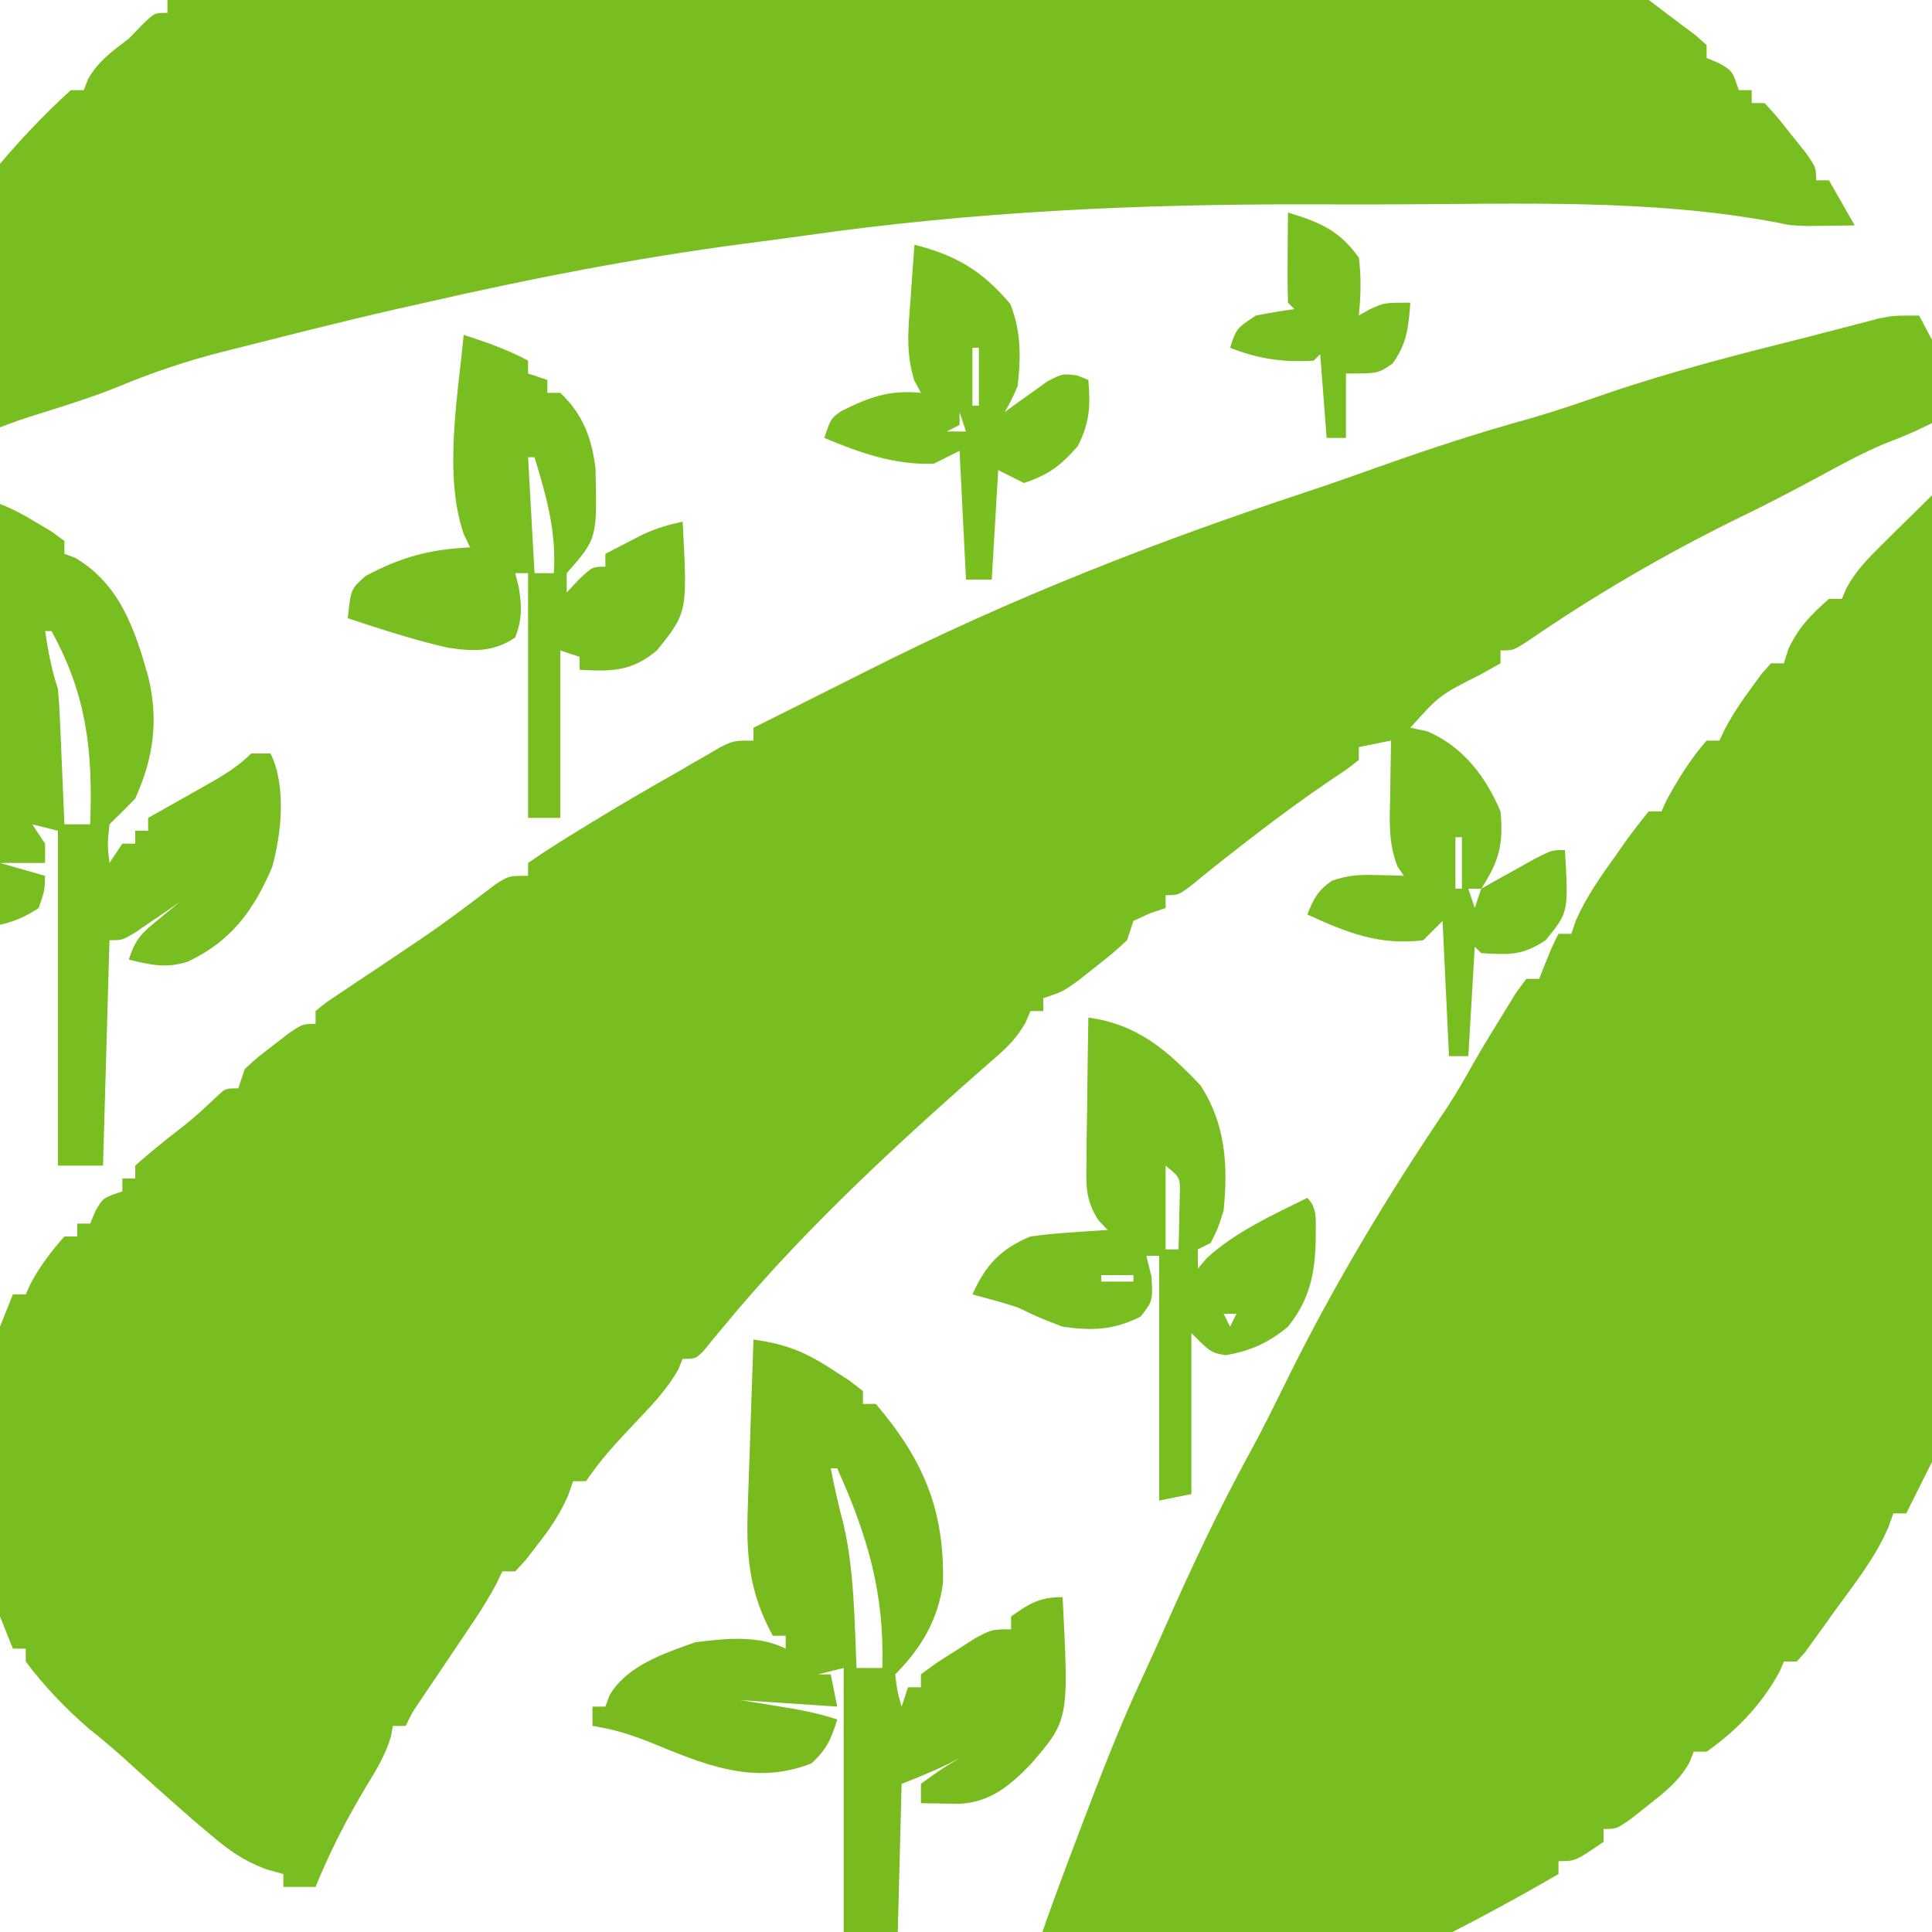 <?xml version="1.0" encoding="UTF-8"?>
<svg version="1.1" xmlns="http://www.w3.org/2000/svg" width="160" height="160" viewBox="80 40 200 300">
<path d="M0 0 C1.033 1.931 2.051 3.87 3.062 5.812 C3.915 7.431 3.915 7.431 4.785 9.082 C6 12 6 12 5 15 C3.328 16.098 3.328 16.098 1.25 17.062 C0.575 17.383 -0.101 17.704 -0.797 18.035 C-2.29 18.689 -3.801 19.306 -5.324 19.887 C-8.693 21.288 -11.863 23.006 -15.062 24.75 C-19.522 27.161 -23.988 29.5 -28.562 31.688 C-39.554 37.116 -50.442 43.445 -60.539 50.398 C-63 52 -63 52 -65 52 C-65 52.66 -65 53.32 -65 54 C-66.031 54.578 -67.062 55.155 -68.125 55.75 C-74.477 58.945 -74.477 58.945 -79 64 C-78.134 64.186 -77.267 64.371 -76.375 64.562 C-70.856 66.913 -67.338 71.516 -65 77 C-64.53 82.165 -65.213 84.712 -68 89 C-67.229 88.567 -66.458 88.134 -65.664 87.688 C-64.661 87.131 -63.658 86.574 -62.625 86 C-61.627 85.443 -60.63 84.886 -59.602 84.312 C-57 83 -57 83 -55 83 C-54.433 92.64 -54.433 92.64 -58 97 C-61.657 99.438 -63.69 99.239 -68 99 C-68.33 98.67 -68.66 98.34 -69 98 C-69.33 103.61 -69.66 109.22 -70 115 C-70.99 115 -71.98 115 -73 115 C-73.33 108.07 -73.66 101.14 -74 94 C-74.99 94.99 -75.98 95.98 -77 97 C-83.831 97.839 -88.834 95.83 -95 93 C-94.032 90.581 -93.353 89.24 -91.172 87.758 C-88.722 86.903 -86.837 86.799 -84.25 86.875 C-83.451 86.893 -82.652 86.911 -81.828 86.93 C-81.225 86.953 -80.622 86.976 -80 87 C-80.327 86.52 -80.655 86.041 -80.992 85.547 C-82.477 81.795 -82.211 78.243 -82.125 74.25 C-82.116 73.457 -82.107 72.664 -82.098 71.848 C-82.074 69.898 -82.038 67.949 -82 66 C-84.475 66.495 -84.475 66.495 -87 67 C-87 67.66 -87 68.32 -87 69 C-88.73 70.375 -88.73 70.375 -91.188 72 C-95.507 74.935 -99.684 77.993 -103.812 81.188 C-104.62 81.811 -104.62 81.811 -105.444 82.447 C-107.916 84.363 -110.359 86.299 -112.762 88.301 C-115 90 -115 90 -117 90 C-117 90.66 -117 91.32 -117 92 C-117.804 92.268 -118.609 92.536 -119.438 92.812 C-120.283 93.204 -121.129 93.596 -122 94 C-122.33 94.99 -122.66 95.98 -123 97 C-125.18 99.008 -125.18 99.008 -127.875 101.125 C-128.759 101.829 -129.644 102.533 -130.555 103.258 C-133 105 -133 105 -136 106 C-136 106.66 -136 107.32 -136 108 C-136.66 108 -137.32 108 -138 108 C-138.244 108.58 -138.487 109.16 -138.738 109.758 C-140.228 112.405 -141.885 113.893 -144.188 115.875 C-145.081 116.66 -145.974 117.445 -146.895 118.254 C-147.389 118.688 -147.884 119.123 -148.393 119.571 C-161.546 131.269 -174.477 143.445 -185.684 157.043 C-186.221 157.689 -186.759 158.335 -187.312 159 C-187.783 159.577 -188.254 160.155 -188.738 160.75 C-190 162 -190 162 -192 162 C-192.217 162.535 -192.433 163.07 -192.656 163.621 C-194.483 166.855 -196.959 169.387 -199.5 172.062 C-202.211 174.938 -204.798 177.698 -207 181 C-207.66 181 -208.32 181 -209 181 C-209.258 181.726 -209.516 182.451 -209.781 183.199 C-211.052 186.12 -212.54 188.309 -214.5 190.812 C-215.108 191.603 -215.717 192.393 -216.344 193.207 C-216.89 193.799 -217.437 194.39 -218 195 C-218.66 195 -219.32 195 -220 195 C-220.273 195.572 -220.545 196.144 -220.826 196.734 C-222.015 199.028 -223.341 201.116 -224.785 203.258 C-225.316 204.048 -225.846 204.838 -226.393 205.652 C-227.219 206.876 -227.219 206.876 -228.062 208.125 C-229.159 209.752 -230.254 211.379 -231.348 213.008 C-231.832 213.726 -232.317 214.444 -232.817 215.184 C-234.042 216.989 -234.042 216.989 -235 219 C-235.66 219 -236.32 219 -237 219 C-237.097 219.543 -237.193 220.085 -237.293 220.645 C-238.196 223.655 -239.676 226.006 -241.312 228.688 C-244.278 233.661 -246.82 238.639 -249 244 C-250.65 244 -252.3 244 -254 244 C-254 243.34 -254 242.68 -254 242 C-255.323 241.631 -255.323 241.631 -256.672 241.254 C-260.215 239.919 -262.375 238.378 -265.25 235.938 C-266.197 235.137 -267.145 234.336 -268.121 233.512 C-271.714 230.377 -275.268 227.204 -278.789 223.988 C-280.551 222.404 -282.331 220.906 -284.188 219.438 C-287.818 216.291 -291.122 212.857 -294 209 C-294 208.34 -294 207.68 -294 207 C-294.66 207 -295.32 207 -296 207 C-296.99 204.525 -296.99 204.525 -298 202 C-298.66 202 -299.32 202 -300 202 C-301.45 200.096 -302.812 198.125 -304.125 196.125 C-305.212 194.489 -305.212 194.489 -306.32 192.82 C-308 190 -308 190 -308 188 C-308.66 188 -309.32 188 -310 188 C-311.461 185.353 -312 184.106 -312 181 C-312.66 181 -313.32 181 -314 181 C-313.415 176.993 -312.156 174.143 -310.062 170.688 C-309.538 169.804 -309.013 168.921 -308.473 168.012 C-307.987 167.348 -307.501 166.684 -307 166 C-306.34 166 -305.68 166 -305 166 C-304.732 165.257 -304.464 164.515 -304.188 163.75 C-303.047 161.109 -301.906 159.144 -300 157 C-299.34 157 -298.68 157 -298 157 C-297.34 155.35 -296.68 153.7 -296 152 C-295.34 152 -294.68 152 -294 152 C-293.752 151.443 -293.505 150.886 -293.25 150.312 C-291.771 147.576 -290.065 145.323 -288 143 C-287.34 143 -286.68 143 -286 143 C-286 142.34 -286 141.68 -286 141 C-285.34 141 -284.68 141 -284 141 C-283.732 140.361 -283.464 139.721 -283.188 139.062 C-282 137 -282 137 -279 136 C-279 135.34 -279 134.68 -279 134 C-278.34 134 -277.68 134 -277 134 C-277 133.34 -277 132.68 -277 132 C-275.28 130.461 -273.498 128.993 -271.688 127.562 C-267.835 124.548 -267.835 124.548 -264.27 121.215 C-263 120 -263 120 -261 120 C-260.505 118.515 -260.505 118.515 -260 117 C-258.004 115.176 -258.004 115.176 -255.562 113.312 C-254.358 112.379 -254.358 112.379 -253.129 111.426 C-251 110 -251 110 -249 110 C-249 109.34 -249 108.68 -249 108 C-247.43 106.707 -247.43 106.707 -245.23 105.242 C-244.429 104.702 -243.627 104.162 -242.801 103.606 C-241.938 103.035 -241.076 102.464 -240.188 101.875 C-238.44 100.703 -236.694 99.53 -234.949 98.355 C-234.099 97.784 -233.249 97.212 -232.373 96.623 C-228.496 93.972 -224.757 91.152 -221.031 88.293 C-219 87 -219 87 -216 87 C-216 86.34 -216 85.68 -216 85 C-213.509 83.283 -211.023 81.688 -208.438 80.125 C-207.733 79.691 -207.029 79.256 -206.303 78.809 C-201.917 76.117 -197.478 73.536 -193 71 C-192.16 70.51 -191.319 70.02 -190.453 69.516 C-189.726 69.098 -188.999 68.68 -188.25 68.25 C-187.513 67.822 -186.775 67.394 -186.016 66.953 C-184 66 -184 66 -181 66 C-181 65.34 -181 64.68 -181 64 C-175 61 -175 61 -173.099 60.051 C-169.742 58.373 -166.386 56.692 -163.035 55 C-140.898 43.841 -118.448 35.077 -94.91 27.316 C-91.104 26.048 -87.326 24.705 -83.546 23.363 C-75.925 20.659 -68.324 18.155 -60.52 16.02 C-56.484 14.851 -52.534 13.494 -48.562 12.125 C-38.689 8.752 -28.633 6.171 -18.518 3.634 C-16.346 3.087 -14.178 2.527 -12.012 1.957 C-10.956 1.682 -9.9 1.408 -8.812 1.125 C-7.523 0.789 -7.523 0.789 -6.207 0.445 C-4 0 -4 0 0 0 Z M-72 81 C-72 83.64 -72 86.28 -72 89 C-71.67 89 -71.34 89 -71 89 C-71 86.36 -71 83.72 -71 81 C-71.33 81 -71.66 81 -72 81 Z M-70 89 C-69.67 89.99 -69.34 90.98 -69 92 C-68.67 91.01 -68.34 90.02 -68 89 C-68.66 89 -69.32 89 -70 89 Z " fill="#78BE20" transform="translate(328,89)"/>
<path d="M0 0 C3.859 1.718 3.859 1.718 5.125 4.258 C7.72 12.761 10.098 21.314 12 30 C12.383 31.636 12.383 31.636 12.773 33.304 C15.257 44.907 15.513 56.227 15.438 68.062 C15.435 69.056 15.432 70.05 15.429 71.074 C15.369 85.712 14.857 99.793 11 114 C10.802 114.749 10.604 115.497 10.4 116.269 C6.604 130.255 0.573 143.135 -6 156 C-6.814 157.624 -7.627 159.249 -8.438 160.875 C-8.953 161.906 -9.469 162.938 -10 164 C-10.66 164 -11.32 164 -12 164 C-12.263 164.726 -12.526 165.451 -12.797 166.199 C-14.826 170.923 -17.987 174.86 -21 179 C-21.568 179.801 -22.137 180.601 -22.723 181.426 C-23.247 182.152 -23.772 182.877 -24.312 183.625 C-24.783 184.277 -25.254 184.93 -25.738 185.602 C-26.363 186.294 -26.363 186.294 -27 187 C-27.66 187 -28.32 187 -29 187 C-29.227 187.536 -29.454 188.072 -29.688 188.625 C-32.491 193.698 -36.274 197.679 -41 201 C-41.66 201 -42.32 201 -43 201 C-43.227 201.572 -43.454 202.145 -43.688 202.734 C-45.36 205.621 -47.381 207.195 -50 209.25 C-50.887 209.956 -51.774 210.663 -52.688 211.391 C-55 213 -55 213 -57 213 C-57 213.66 -57 214.32 -57 215 C-61.385 218 -61.385 218 -64 218 C-64 218.66 -64 219.32 -64 220 C-78.21 228.235 -92.494 235.465 -108 241 C-109.01 241.361 -109.01 241.361 -110.041 241.73 C-115.541 243.637 -121.044 245.046 -126.75 246.188 C-128.048 246.449 -128.048 246.449 -129.372 246.716 C-136.335 248.038 -142.907 248.466 -150 248 C-147.037 236.719 -143.154 225.89 -139 215 C-138.696 214.199 -138.393 213.398 -138.08 212.572 C-135.07 204.649 -132.036 196.763 -128.434 189.086 C-127.251 186.539 -126.104 183.984 -124.973 181.414 C-120.947 172.299 -116.749 163.386 -111.965 154.645 C-109.865 150.796 -107.933 146.871 -106 142.938 C-98.794 128.372 -90.389 114.43 -81.293 100.969 C-79.8 98.696 -78.466 96.345 -77.137 93.973 C-75.599 91.304 -73.997 88.681 -72.375 86.062 C-71.785 85.105 -71.194 84.147 -70.586 83.16 C-70.063 82.447 -69.539 81.734 -69 81 C-68.34 81 -67.68 81 -67 81 C-66.536 79.824 -66.536 79.824 -66.062 78.625 C-65 76 -65 76 -64 74 C-63.34 74 -62.68 74 -62 74 C-61.773 73.326 -61.546 72.652 -61.312 71.957 C-59.636 68.181 -57.409 65.029 -55 61.688 C-54.549 61.042 -54.098 60.397 -53.633 59.732 C-52.476 58.115 -51.243 56.552 -50 55 C-49.34 55 -48.68 55 -48 55 C-47.773 54.484 -47.546 53.969 -47.312 53.438 C-45.518 50.105 -43.5 46.853 -41 44 C-40.34 44 -39.68 44 -39 44 C-38.732 43.428 -38.464 42.855 -38.188 42.266 C-36.959 39.921 -35.575 37.876 -34 35.75 C-33.484 35.044 -32.969 34.337 -32.438 33.609 C-31.963 33.078 -31.489 32.547 -31 32 C-30.34 32 -29.68 32 -29 32 C-28.773 31.278 -28.546 30.556 -28.312 29.812 C-26.737 26.436 -24.791 24.442 -22 22 C-21.34 22 -20.68 22 -20 22 C-19.755 21.429 -19.51 20.859 -19.258 20.271 C-17.78 17.603 -16.039 15.813 -13.867 13.672 C-12.659 12.473 -12.659 12.473 -11.426 11.25 C-10.584 10.425 -9.742 9.6 -8.875 8.75 C-7.601 7.489 -7.601 7.489 -6.301 6.203 C-4.205 4.131 -2.105 2.063 0 0 Z " fill="#78BE20" transform="translate(336,111)"/>
<path d="M0 0 C0.942 -0.01 1.885 -0.021 2.856 -0.031 C21.142 -0.189 38.938 2.083 56.312 8 C57.196 8.282 58.079 8.565 58.988 8.855 C64.413 10.637 69.393 12.844 74.438 15.5 C75.722 16.136 77.008 16.767 78.297 17.395 C100.484 28.304 100.484 28.304 105.438 33.5 C106.797 34.603 108.174 35.685 109.562 36.75 C110.348 37.357 111.133 37.964 111.941 38.59 C113.63 39.882 115.326 41.166 117.027 42.441 C117.843 43.059 118.659 43.676 119.5 44.312 C120.254 44.876 121.008 45.439 121.785 46.02 C122.603 46.752 122.603 46.752 123.438 47.5 C123.438 48.16 123.438 48.82 123.438 49.5 C124.077 49.768 124.716 50.036 125.375 50.312 C127.438 51.5 127.438 51.5 128.438 54.5 C129.097 54.5 129.757 54.5 130.438 54.5 C130.438 55.16 130.438 55.82 130.438 56.5 C131.097 56.5 131.757 56.5 132.438 56.5 C134.383 58.617 134.383 58.617 136.562 61.375 C137.287 62.28 138.011 63.185 138.758 64.117 C140.438 66.5 140.438 66.5 140.438 68.5 C141.097 68.5 141.757 68.5 142.438 68.5 C144.417 71.965 144.417 71.965 146.438 75.5 C144.875 75.527 143.313 75.547 141.75 75.562 C140.88 75.574 140.01 75.586 139.113 75.598 C136.438 75.5 136.438 75.5 134.39 75.059 C114.738 71.337 94.131 72.185 74.212 72.239 C69.984 72.251 65.756 72.244 61.527 72.232 C35.283 72.172 9.478 73.351 -16.537 77.075 C-19.767 77.529 -23 77.951 -26.234 78.371 C-42.886 80.578 -59.193 83.75 -75.562 87.5 C-77.138 87.854 -78.713 88.209 -80.289 88.562 C-84.392 89.496 -88.479 90.485 -92.562 91.5 C-93.479 91.727 -94.396 91.954 -95.341 92.188 C-98.396 92.949 -101.449 93.722 -104.5 94.5 C-105.448 94.737 -106.396 94.974 -107.372 95.219 C-112.823 96.628 -117.957 98.366 -123.154 100.527 C-127.662 102.348 -132.313 103.754 -136.949 105.211 C-141.416 106.656 -145.51 108.385 -149.674 110.55 C-152.457 111.95 -155.334 113.035 -158.25 114.125 C-162.036 115.549 -165.812 116.983 -169.562 118.5 C-164.393 96.1 -147.668 69.895 -130.562 54.5 C-129.903 54.5 -129.243 54.5 -128.562 54.5 C-128.336 53.922 -128.109 53.345 -127.875 52.75 C-126.218 49.91 -124.168 48.485 -121.562 46.5 C-120.841 45.758 -120.119 45.015 -119.375 44.25 C-117.562 42.5 -117.562 42.5 -115.562 42.5 C-115.562 41.84 -115.562 41.18 -115.562 40.5 C-113.304 38.702 -111.05 37.025 -108.688 35.375 C-108.037 34.907 -107.386 34.439 -106.715 33.957 C-101.827 30.5 -101.827 30.5 -99.562 30.5 C-99.562 29.84 -99.562 29.18 -99.562 28.5 C-85.007 20.065 -70.554 12.843 -54.562 7.5 C-53.528 7.139 -53.528 7.139 -52.473 6.77 C-35.254 0.835 -18.057 0.084 0 0 Z " fill="#78BE20" transform="translate(171.562,-0.5)"/>
<path d="M0 0 C4.767 0.682 7.819 1.794 11.875 4.438 C12.842 5.055 13.809 5.672 14.805 6.309 C15.529 6.867 16.254 7.425 17 8 C17 8.66 17 9.32 17 10 C17.66 10 18.32 10 19 10 C26.379 18.677 29.668 26.426 29.43 37.797 C28.662 43.518 26.045 47.955 22 52 C22.32 54.603 22.32 54.603 23 57 C23.33 56.01 23.66 55.02 24 54 C24.66 54 25.32 54 26 54 C26 53.34 26 52.68 26 52 C28.301 50.273 28.301 50.273 31.312 48.375 C32.299 47.743 33.285 47.112 34.301 46.461 C37 45 37 45 40 45 C40 44.34 40 43.68 40 43 C42.905 40.958 44.401 40 48 40 C48.986 59.079 48.986 59.079 43 66 C39.804 69.291 36.731 71.869 31.957 72.098 C31.249 72.086 30.542 72.074 29.812 72.062 C28.554 72.042 27.296 72.021 26 72 C26 71.01 26 70.02 26 69 C29 66.812 29 66.812 32 65 C31.443 65.289 30.886 65.578 30.312 65.875 C27.915 67.041 25.479 68.021 23 69 C22.962 70.537 22.962 70.537 22.924 72.105 C22.83 75.894 22.73 79.683 22.628 83.471 C22.584 85.114 22.543 86.756 22.503 88.398 C22.445 90.754 22.381 93.109 22.316 95.465 C22.291 96.573 22.291 96.573 22.266 97.703 C22.114 102.886 22.114 102.886 21 104 C18.69 104 16.38 104 14 104 C14 86.51 14 69.02 14 51 C12.02 51.495 12.02 51.495 10 52 C10.66 52 11.32 52 12 52 C12.495 54.475 12.495 54.475 13 57 C8.05 56.67 3.1 56.34 -2 56 C-0.082 56.309 1.836 56.619 3.812 56.938 C7.011 57.453 9.924 57.975 13 59 C12.116 61.974 11.317 63.713 9 65.812 C-0.053 69.396 -7.879 65.884 -16.363 62.41 C-19.304 61.27 -21.899 60.474 -25 60 C-25 59.01 -25 58.02 -25 57 C-24.34 57 -23.68 57 -23 57 C-22.781 56.407 -22.562 55.814 -22.336 55.203 C-19.531 50.578 -13.921 48.74 -9 47 C-4.371 46.429 0.724 45.862 5 48 C5 47.34 5 46.68 5 46 C4.34 46 3.68 46 3 46 C-0.683 39.274 -1.166 33.536 -0.879 25.977 C-0.855 25.23 -0.832 24.484 -0.807 23.715 C-0.731 21.352 -0.647 18.988 -0.562 16.625 C-0.509 15.014 -0.456 13.404 -0.404 11.793 C-0.276 7.862 -0.14 3.931 0 0 Z M11 17 C12 19 12 19 12 19 Z M12 20 C12.572 22.957 13.223 25.837 14 28.75 C15.659 36.019 15.676 43.577 16 51 C17.32 51 18.64 51 20 51 C20.372 39.473 17.725 30.495 13 20 C12.67 20 12.34 20 12 20 Z M37 57 C38 59 38 59 38 59 Z " fill="#79BB1F" transform="translate(147,248)"/>
<path d="M0 0 C4.007 0.585 6.857 1.844 10.312 3.938 C11.196 4.462 12.079 4.987 12.988 5.527 C13.652 6.013 14.316 6.499 15 7 C15 7.66 15 8.32 15 9 C15.557 9.206 16.114 9.412 16.688 9.625 C23.596 13.733 25.905 20.611 28 28 C29.654 34.796 28.878 40.606 26 47 C24.686 48.352 23.357 49.69 22 51 C21.666 54.168 21.666 54.168 22 57 C22.66 56.01 23.32 55.02 24 54 C24.66 54 25.32 54 26 54 C26 53.34 26 52.68 26 52 C26.66 52 27.32 52 28 52 C28 51.34 28 50.68 28 50 C28.987 49.446 29.975 48.891 30.992 48.32 C32.287 47.589 33.581 46.857 34.875 46.125 C35.526 45.76 36.177 45.395 36.848 45.02 C39.504 43.513 41.83 42.17 44 40 C44.99 40 45.98 40 47 40 C49.49 44.98 48.714 52.458 47.246 57.684 C44.335 64.453 40.865 69.181 34.105 72.352 C30.756 73.383 28.366 72.842 25 72 C26.099 68.703 26.946 67.953 29.562 65.812 C30.203 65.283 30.844 64.753 31.504 64.207 C31.998 63.809 32.491 63.41 33 63 C32.374 63.433 31.747 63.866 31.102 64.312 C30.284 64.869 29.467 65.426 28.625 66 C27.813 66.557 27.001 67.114 26.164 67.688 C24 69 24 69 22 69 C21.67 80.55 21.34 92.1 21 104 C18.69 104 16.38 104 14 104 C14 86.84 14 69.68 14 52 C12.68 51.67 11.36 51.34 10 51 C10.66 51.99 11.32 52.98 12 54 C12 54.99 12 55.98 12 57 C9.69 57 7.38 57 5 57 C7.31 57.66 9.62 58.32 12 59 C11.938 61.312 11.938 61.312 11 64 C4.815 68.217 -1.883 67.268 -9 66 C-12.463 64.909 -15.7 63.504 -19 62 C-20.993 61.313 -22.99 60.635 -25 60 C-25 58.68 -25 57.36 -25 56 C-24.34 56 -23.68 56 -23 56 C-23 55.34 -23 54.68 -23 54 C-21.231 53.018 -19.46 52.039 -17.688 51.062 C-16.701 50.517 -15.715 49.972 -14.699 49.41 C-10.345 47.136 -7.176 46.889 -2.312 46.938 C-0.543 46.951 -0.543 46.951 1.262 46.965 C2.165 46.976 3.069 46.988 4 47 C3.367 46.268 2.734 45.536 2.082 44.781 C-2.807 38.25 -2.143 30.582 -1.359 22.805 C-0.915 18.103 -0.671 13.403 -0.438 8.688 C-0.394 7.832 -0.35 6.977 -0.305 6.096 C-0.202 4.064 -0.101 2.032 0 0 Z M10 17 C11 19 11 19 11 19 Z M12 21 C12.486 24.123 12.999 26.996 14 30 C14.147 31.626 14.247 33.256 14.316 34.887 C14.358 35.825 14.4 36.762 14.443 37.729 C14.483 38.705 14.522 39.681 14.562 40.688 C14.606 41.676 14.649 42.664 14.693 43.682 C14.799 46.121 14.901 48.56 15 51 C16.32 51 17.64 51 19 51 C19.438 39.746 18.492 30.938 13 21 C12.67 21 12.34 21 12 21 Z " fill="#78BE20" transform="translate(25,117)"/>
<path d="M0 0 C7.693 1.105 12.154 5.008 17.438 10.562 C21.336 16.645 21.699 22.934 21 30 C20.109 32.777 20.109 32.777 19 35 C18.01 35.495 18.01 35.495 17 36 C17 36.99 17 37.98 17 39 C17.474 38.443 17.949 37.886 18.438 37.312 C22.976 33.216 28.55 30.7 34 28 C35.69 29.69 35.252 31.749 35.312 34.062 C35.242 39.513 34.466 43.693 31 48 C28.039 50.477 25.098 51.825 21.25 52.438 C19 52 19 52 16 49 C16 57.25 16 65.5 16 74 C13.525 74.495 13.525 74.495 11 75 C11 62.46 11 49.92 11 37 C10.34 37 9.68 37 9 37 C9.268 38.072 9.536 39.145 9.812 40.25 C10 44 10 44 8.125 46.438 C3.929 48.536 0.609 48.675 -4 48 C-7.625 46.625 -7.625 46.625 -11 45 C-13.318 44.249 -15.644 43.625 -18 43 C-15.957 38.443 -13.625 35.926 -9 34 C-6.926 33.715 -4.839 33.511 -2.75 33.375 C-1.672 33.3 -0.595 33.225 0.516 33.148 C1.335 33.099 2.155 33.05 3 33 C2.511 32.479 2.022 31.958 1.518 31.421 C-0.495 28.211 -0.343 26.037 -0.293 22.266 C-0.283 20.97 -0.274 19.675 -0.264 18.34 C-0.239 16.977 -0.213 15.613 -0.188 14.25 C-0.172 12.871 -0.159 11.492 -0.146 10.113 C-0.111 6.742 -0.062 3.371 0 0 Z M10 17 C11 20 11 20 11 20 Z M11 20 C12 23 12 23 12 23 Z M12 23 C12 27.29 12 31.58 12 36 C12.66 36 13.32 36 14 36 C14.054 34.209 14.093 32.417 14.125 30.625 C14.148 29.627 14.171 28.63 14.195 27.602 C14.272 24.837 14.272 24.837 12 23 Z M2 40 C2 40.33 2 40.66 2 41 C3.65 41 5.3 41 7 41 C7 40.67 7 40.34 7 40 C5.35 40 3.7 40 2 40 Z M21 46 C21.33 46.66 21.66 47.32 22 48 C22.33 47.34 22.66 46.68 23 46 C22.34 46 21.68 46 21 46 Z " fill="#78BE20" transform="translate(199,198)"/>
<path d="M0 0 C3.48 1.135 6.773 2.262 10 4 C10 4.66 10 5.32 10 6 C10.99 6.33 11.98 6.66 13 7 C13 7.66 13 8.32 13 9 C13.66 9 14.32 9 15 9 C18.499 12.319 19.87 15.969 20.465 20.695 C20.732 31.628 20.732 31.628 16 37 C16 37.99 16 38.98 16 40 C16.619 39.34 17.238 38.68 17.875 38 C20 36 20 36 22 36 C22 35.34 22 34.68 22 34 C23.247 33.349 24.498 32.704 25.75 32.062 C26.446 31.703 27.142 31.343 27.859 30.973 C29.902 30.044 31.811 29.468 34 29 C34.762 43.079 34.762 43.079 30 49 C26.103 52.265 22.984 52.293 18 52 C18 51.34 18 50.68 18 50 C17.01 49.67 16.02 49.34 15 49 C15 57.58 15 66.16 15 75 C13.35 75 11.7 75 10 75 C10 62.46 10 49.92 10 37 C9.34 37 8.68 37 8 37 C8.186 37.722 8.371 38.444 8.562 39.188 C9.038 42.246 9.097 44.101 8 47 C4.567 49.288 1.472 49.182 -2.531 48.559 C-7.781 47.371 -12.889 45.675 -18 44 C-17.512 39.452 -17.512 39.452 -15.25 37.453 C-9.704 34.487 -5.292 33.3 1 33 C0.674 32.319 0.348 31.639 0.012 30.938 C-3.151 21.755 -0.9 9.532 0 0 Z M9 16 C10 18 10 18 10 18 Z M10 19 C10.33 24.94 10.66 30.88 11 37 C11.99 37 12.98 37 14 37 C14.428 30.585 12.857 25.114 11 19 C10.67 19 10.34 19 10 19 Z M-1 40 C3 41 3 41 3 41 Z " fill="#78BE20" transform="translate(102,92)"/>
<path d="M0 0 C6.592 1.711 10.413 3.982 14.875 9.188 C16.553 13.383 16.559 17.538 16 22 C14.98 24.309 14.98 24.309 14 26 C14.603 25.555 15.207 25.111 15.828 24.652 C16.627 24.086 17.427 23.521 18.25 22.938 C19.039 22.369 19.828 21.801 20.641 21.215 C23 20 23 20 25.297 20.316 C25.859 20.542 26.421 20.768 27 21 C27.328 25.096 27.231 27.539 25.375 31.25 C22.742 34.298 20.817 35.728 17 37 C15.68 36.34 14.36 35.68 13 35 C12.67 40.61 12.34 46.22 12 52 C10.68 52 9.36 52 8 52 C7.505 42.1 7.505 42.1 7 32 C5.68 32.66 4.36 33.32 3 34 C-3.059 34.239 -8.489 32.304 -14 30 C-13 27 -13 27 -11.363 25.832 C-7.06 23.693 -3.926 22.507 1 23 C0.662 22.367 0.325 21.734 -0.023 21.082 C-1.37 16.833 -0.972 13.089 -0.625 8.688 C-0.568 7.852 -0.512 7.016 -0.453 6.154 C-0.312 4.102 -0.158 2.051 0 0 Z M8 14 C9 16 9 16 9 16 Z M9 16 C9 18.97 9 21.94 9 25 C9.33 25 9.66 25 10 25 C10 22.03 10 19.06 10 16 C9.67 16 9.34 16 9 16 Z M7 26 C7 26.66 7 27.32 7 28 C6.01 28.495 6.01 28.495 5 29 C5.99 29 6.98 29 8 29 C7.67 28.01 7.34 27.02 7 26 Z " fill="#79BF20" transform="translate(172,78)"/>
<path d="M0 0 C4.947 1.528 7.888 2.698 11 7 C11.404 10.048 11.299 12.946 11 16 C11.578 15.67 12.155 15.34 12.75 15 C15 14 15 14 19 14 C18.71 17.773 18.483 20.327 16.25 23.438 C14 25 14 25 9 25 C9 28.3 9 31.6 9 35 C8.01 35 7.02 35 6 35 C5.67 30.71 5.34 26.42 5 22 C4.67 22.33 4.34 22.66 4 23 C-0.822 23.284 -4.505 22.754 -9 21 C-8 18 -8 18 -5 16 C-3.01 15.61 -1.01 15.268 1 15 C0.67 14.67 0.34 14.34 0 14 C-0.073 11.647 -0.084 9.292 -0.062 6.938 C-0.053 5.647 -0.044 4.357 -0.035 3.027 C-0.024 2.028 -0.012 1.029 0 0 Z " fill="#79BE21" transform="translate(230,73)"/>
</svg>
